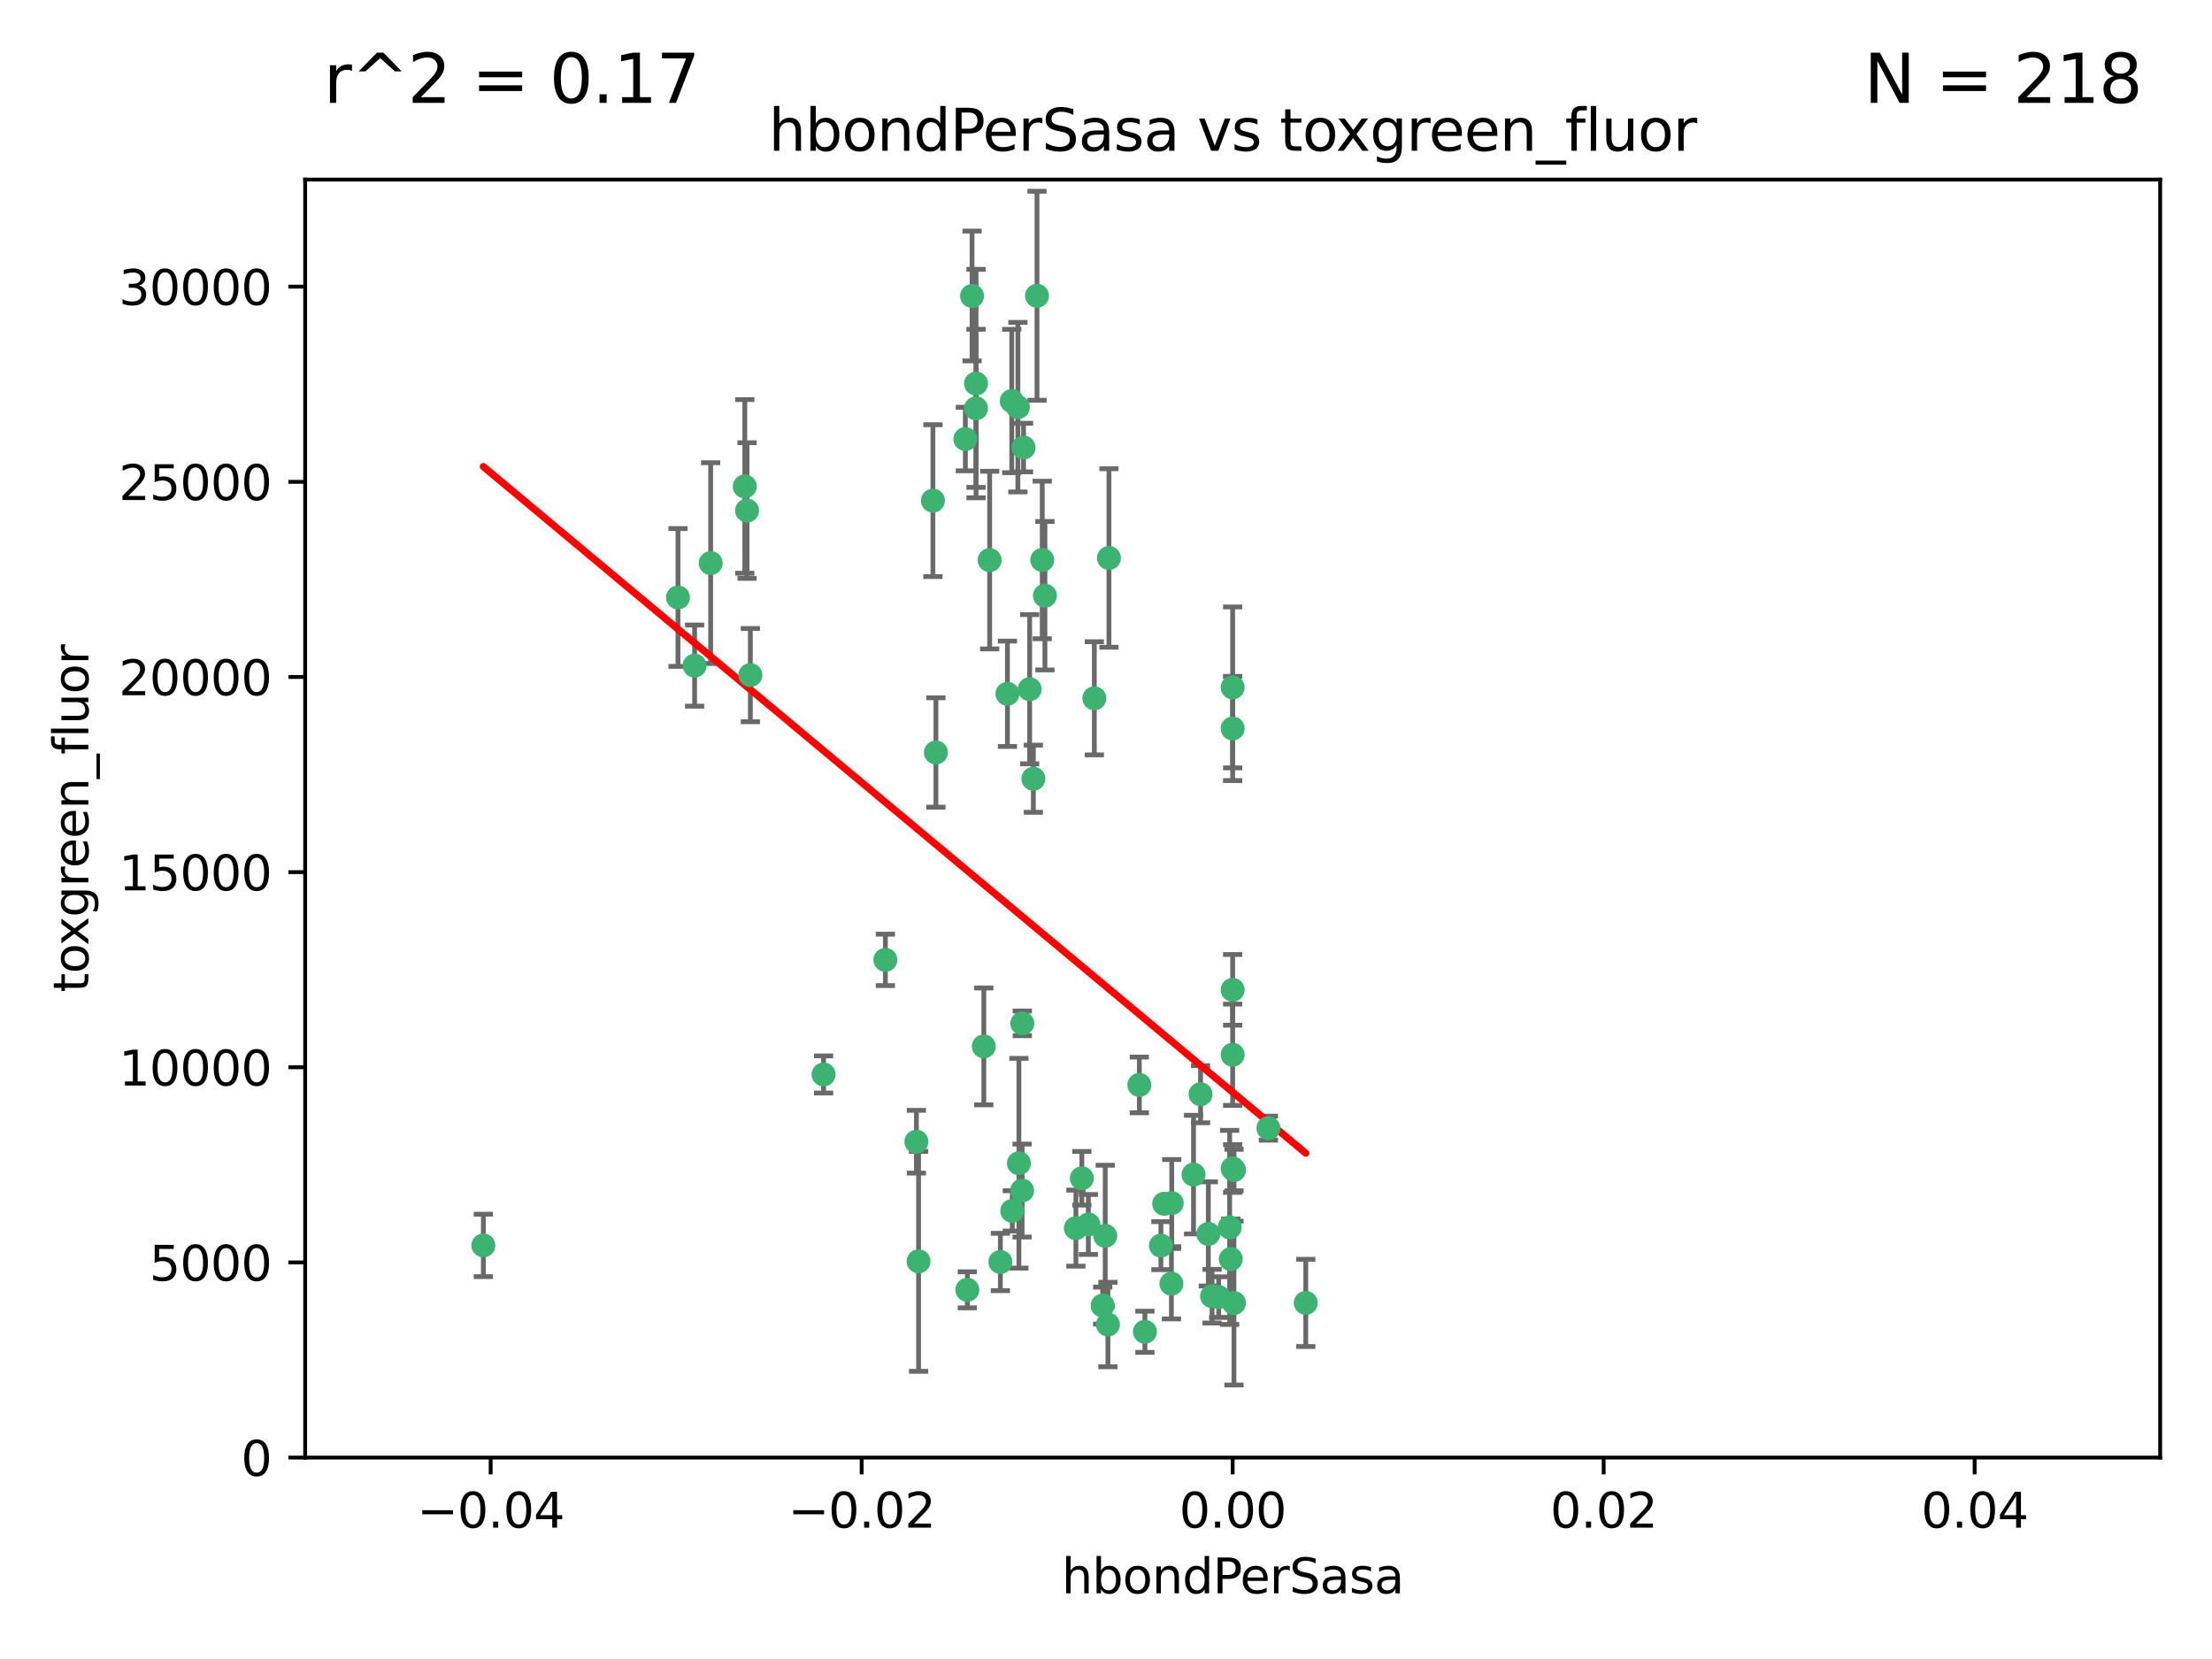<?xml version="1.0" encoding="utf-8" standalone="no"?>
<!DOCTYPE svg PUBLIC "-//W3C//DTD SVG 1.1//EN"
  "http://www.w3.org/Graphics/SVG/1.1/DTD/svg11.dtd">
<svg xmlns:xlink="http://www.w3.org/1999/xlink" width="460.8pt" height="345.6pt" viewBox="0 0 460.8 345.6" xmlns="http://www.w3.org/2000/svg" version="1.1">
 <defs>
  <style type="text/css">*{stroke-linejoin: round; stroke-linecap: butt}</style>
 </defs>
 <g id="figure_1">
  <g id="patch_1">
   <path d="M 0 345.6 
L 460.8 345.6 
L 460.8 0 
L 0 0 
z
" style="fill: #ffffff"/>
  </g>
  <g id="axes_1">
   <g id="patch_2">
    <path d="M 63.571 303.64 
L 450 303.64 
L 450 37.411 
L 63.571 37.411 
z
" style="fill: #ffffff"/>
   </g>
   <g id="PathCollection_1">
    <defs>
     <path id="m62d14b54c6" d="M 0 1.118 
C 0.297 1.118 0.581 1 0.791 0.791 
C 1 0.581 1.118 0.297 1.118 0 
C 1.118 -0.297 1 -0.581 0.791 -0.791 
C 0.581 -1 0.297 -1.118 0 -1.118 
C -0.297 -1.118 -0.581 -1 -0.791 -0.791 
C -1 -0.581 -1.118 -0.297 -1.118 0 
C -1.118 0.297 -1 0.581 -0.791 0.791 
C -0.581 1 -0.297 1.118 0 1.118 
z
" style="stroke: #3cb371"/>
    </defs>
    <g clip-path="url(#p2cbe4ac28e)">
     <use xlink:href="#m62d14b54c6" x="216.026" y="61.614" style="fill: #3cb371; stroke: #3cb371"/>
     <use xlink:href="#m62d14b54c6" x="217.677" y="124.1" style="fill: #3cb371; stroke: #3cb371"/>
     <use xlink:href="#m62d14b54c6" x="155.626" y="106.358" style="fill: #3cb371; stroke: #3cb371"/>
     <use xlink:href="#m62d14b54c6" x="203.329" y="79.9" style="fill: #3cb371; stroke: #3cb371"/>
     <use xlink:href="#m62d14b54c6" x="100.691" y="259.442" style="fill: #3cb371; stroke: #3cb371"/>
     <use xlink:href="#m62d14b54c6" x="203.319" y="85.062" style="fill: #3cb371; stroke: #3cb371"/>
     <use xlink:href="#m62d14b54c6" x="156.315" y="140.634" style="fill: #3cb371; stroke: #3cb371"/>
     <use xlink:href="#m62d14b54c6" x="148.044" y="117.306" style="fill: #3cb371; stroke: #3cb371"/>
     <use xlink:href="#m62d14b54c6" x="155.154" y="101.33" style="fill: #3cb371; stroke: #3cb371"/>
     <use xlink:href="#m62d14b54c6" x="214.498" y="143.574" style="fill: #3cb371; stroke: #3cb371"/>
     <use xlink:href="#m62d14b54c6" x="212.043" y="84.817" style="fill: #3cb371; stroke: #3cb371"/>
     <use xlink:href="#m62d14b54c6" x="206.164" y="116.682" style="fill: #3cb371; stroke: #3cb371"/>
     <use xlink:href="#m62d14b54c6" x="201.107" y="91.463" style="fill: #3cb371; stroke: #3cb371"/>
     <use xlink:href="#m62d14b54c6" x="210.768" y="83.54" style="fill: #3cb371; stroke: #3cb371"/>
     <use xlink:href="#m62d14b54c6" x="241.838" y="259.488" style="fill: #3cb371; stroke: #3cb371"/>
     <use xlink:href="#m62d14b54c6" x="264.233" y="235.012" style="fill: #3cb371; stroke: #3cb371"/>
     <use xlink:href="#m62d14b54c6" x="212.255" y="242.324" style="fill: #3cb371; stroke: #3cb371"/>
     <use xlink:href="#m62d14b54c6" x="213.226" y="93.237" style="fill: #3cb371; stroke: #3cb371"/>
     <use xlink:href="#m62d14b54c6" x="217.118" y="116.65" style="fill: #3cb371; stroke: #3cb371"/>
     <use xlink:href="#m62d14b54c6" x="202.496" y="61.664" style="fill: #3cb371; stroke: #3cb371"/>
     <use xlink:href="#m62d14b54c6" x="209.868" y="144.527" style="fill: #3cb371; stroke: #3cb371"/>
     <use xlink:href="#m62d14b54c6" x="184.442" y="199.958" style="fill: #3cb371; stroke: #3cb371"/>
     <use xlink:href="#m62d14b54c6" x="194.344" y="104.293" style="fill: #3cb371; stroke: #3cb371"/>
     <use xlink:href="#m62d14b54c6" x="194.968" y="156.754" style="fill: #3cb371; stroke: #3cb371"/>
     <use xlink:href="#m62d14b54c6" x="201.512" y="268.694" style="fill: #3cb371; stroke: #3cb371"/>
     <use xlink:href="#m62d14b54c6" x="244.095" y="250.635" style="fill: #3cb371; stroke: #3cb371"/>
     <use xlink:href="#m62d14b54c6" x="144.699" y="138.657" style="fill: #3cb371; stroke: #3cb371"/>
     <use xlink:href="#m62d14b54c6" x="141.236" y="124.464" style="fill: #3cb371; stroke: #3cb371"/>
     <use xlink:href="#m62d14b54c6" x="242.524" y="250.767" style="fill: #3cb371; stroke: #3cb371"/>
     <use xlink:href="#m62d14b54c6" x="230.238" y="257.451" style="fill: #3cb371; stroke: #3cb371"/>
     <use xlink:href="#m62d14b54c6" x="190.904" y="237.838" style="fill: #3cb371; stroke: #3cb371"/>
     <use xlink:href="#m62d14b54c6" x="208.395" y="262.896" style="fill: #3cb371; stroke: #3cb371"/>
     <use xlink:href="#m62d14b54c6" x="215.269" y="162.223" style="fill: #3cb371; stroke: #3cb371"/>
     <use xlink:href="#m62d14b54c6" x="237.346" y="226.007" style="fill: #3cb371; stroke: #3cb371"/>
     <use xlink:href="#m62d14b54c6" x="252.503" y="270.018" style="fill: #3cb371; stroke: #3cb371"/>
     <use xlink:href="#m62d14b54c6" x="244.027" y="267.417" style="fill: #3cb371; stroke: #3cb371"/>
     <use xlink:href="#m62d14b54c6" x="256.397" y="262.293" style="fill: #3cb371; stroke: #3cb371"/>
     <use xlink:href="#m62d14b54c6" x="238.508" y="277.431" style="fill: #3cb371; stroke: #3cb371"/>
     <use xlink:href="#m62d14b54c6" x="253.875" y="270.21" style="fill: #3cb371; stroke: #3cb371"/>
     <use xlink:href="#m62d14b54c6" x="229.709" y="271.976" style="fill: #3cb371; stroke: #3cb371"/>
     <use xlink:href="#m62d14b54c6" x="204.948" y="217.987" style="fill: #3cb371; stroke: #3cb371"/>
     <use xlink:href="#m62d14b54c6" x="191.354" y="262.761" style="fill: #3cb371; stroke: #3cb371"/>
     <use xlink:href="#m62d14b54c6" x="212.925" y="248.016" style="fill: #3cb371; stroke: #3cb371"/>
     <use xlink:href="#m62d14b54c6" x="230.801" y="275.924" style="fill: #3cb371; stroke: #3cb371"/>
     <use xlink:href="#m62d14b54c6" x="212.966" y="213.19" style="fill: #3cb371; stroke: #3cb371"/>
     <use xlink:href="#m62d14b54c6" x="256.786" y="206.203" style="fill: #3cb371; stroke: #3cb371"/>
     <use xlink:href="#m62d14b54c6" x="227.97" y="145.468" style="fill: #3cb371; stroke: #3cb371"/>
     <use xlink:href="#m62d14b54c6" x="224.129" y="255.847" style="fill: #3cb371; stroke: #3cb371"/>
     <use xlink:href="#m62d14b54c6" x="225.369" y="245.459" style="fill: #3cb371; stroke: #3cb371"/>
     <use xlink:href="#m62d14b54c6" x="257.056" y="271.445" style="fill: #3cb371; stroke: #3cb371"/>
     <use xlink:href="#m62d14b54c6" x="226.725" y="255.08" style="fill: #3cb371; stroke: #3cb371"/>
     <use xlink:href="#m62d14b54c6" x="256.786" y="219.726" style="fill: #3cb371; stroke: #3cb371"/>
     <use xlink:href="#m62d14b54c6" x="210.881" y="252.249" style="fill: #3cb371; stroke: #3cb371"/>
     <use xlink:href="#m62d14b54c6" x="256.159" y="255.69" style="fill: #3cb371; stroke: #3cb371"/>
     <use xlink:href="#m62d14b54c6" x="250.099" y="227.947" style="fill: #3cb371; stroke: #3cb371"/>
     <use xlink:href="#m62d14b54c6" x="256.786" y="143.2" style="fill: #3cb371; stroke: #3cb371"/>
     <use xlink:href="#m62d14b54c6" x="272.013" y="271.416" style="fill: #3cb371; stroke: #3cb371"/>
     <use xlink:href="#m62d14b54c6" x="231.015" y="116.24" style="fill: #3cb371; stroke: #3cb371"/>
     <use xlink:href="#m62d14b54c6" x="251.718" y="257.051" style="fill: #3cb371; stroke: #3cb371"/>
     <use xlink:href="#m62d14b54c6" x="256.786" y="243.416" style="fill: #3cb371; stroke: #3cb371"/>
     <use xlink:href="#m62d14b54c6" x="248.636" y="244.691" style="fill: #3cb371; stroke: #3cb371"/>
     <use xlink:href="#m62d14b54c6" x="257.069" y="243.742" style="fill: #3cb371; stroke: #3cb371"/>
     <use xlink:href="#m62d14b54c6" x="171.569" y="223.827" style="fill: #3cb371; stroke: #3cb371"/>
     <use xlink:href="#m62d14b54c6" x="256.786" y="151.755" style="fill: #3cb371; stroke: #3cb371"/>
    </g>
   </g>
   <g id="matplotlib.axis_1">
    <g id="xtick_1">
     <g id="line2d_1">
      <defs>
       <path id="m82fec927d4" d="M 0 0 
L 0 3.5 
" style="stroke: #000000; stroke-width: 0.8"/>
      </defs>
      <g>
       <use xlink:href="#m82fec927d4" x="102.214" y="303.64" style="stroke: #000000; stroke-width: 0.8"/>
      </g>
     </g>
     <g id="text_1">
      <!-- −0.04 -->
      <g transform="translate(86.891 318.238)scale(0.1 -0.1)">
       <defs>
        <path id="DejaVuSans-2212" d="M 678 2272 
L 4684 2272 
L 4684 1741 
L 678 1741 
L 678 2272 
z
" transform="scale(0.016)"/>
        <path id="DejaVuSans-30" d="M 2034 4250 
Q 1547 4250 1301 3770 
Q 1056 3291 1056 2328 
Q 1056 1369 1301 889 
Q 1547 409 2034 409 
Q 2525 409 2770 889 
Q 3016 1369 3016 2328 
Q 3016 3291 2770 3770 
Q 2525 4250 2034 4250 
z
M 2034 4750 
Q 2819 4750 3233 4129 
Q 3647 3509 3647 2328 
Q 3647 1150 3233 529 
Q 2819 -91 2034 -91 
Q 1250 -91 836 529 
Q 422 1150 422 2328 
Q 422 3509 836 4129 
Q 1250 4750 2034 4750 
z
" transform="scale(0.016)"/>
        <path id="DejaVuSans-2e" d="M 684 794 
L 1344 794 
L 1344 0 
L 684 0 
L 684 794 
z
" transform="scale(0.016)"/>
        <path id="DejaVuSans-34" d="M 2419 4116 
L 825 1625 
L 2419 1625 
L 2419 4116 
z
M 2253 4666 
L 3047 4666 
L 3047 1625 
L 3713 1625 
L 3713 1100 
L 3047 1100 
L 3047 0 
L 2419 0 
L 2419 1100 
L 313 1100 
L 313 1709 
L 2253 4666 
z
" transform="scale(0.016)"/>
       </defs>
       <use xlink:href="#DejaVuSans-2212"/>
       <use xlink:href="#DejaVuSans-30" x="83.789"/>
       <use xlink:href="#DejaVuSans-2e" x="147.412"/>
       <use xlink:href="#DejaVuSans-30" x="179.199"/>
       <use xlink:href="#DejaVuSans-34" x="242.822"/>
      </g>
     </g>
    </g>
    <g id="xtick_2">
     <g id="line2d_2">
      <g>
       <use xlink:href="#m82fec927d4" x="179.5" y="303.64" style="stroke: #000000; stroke-width: 0.8"/>
      </g>
     </g>
     <g id="text_2">
      <!-- −0.02 -->
      <g transform="translate(164.177 318.238)scale(0.1 -0.1)">
       <defs>
        <path id="DejaVuSans-32" d="M 1228 531 
L 3431 531 
L 3431 0 
L 469 0 
L 469 531 
Q 828 903 1448 1529 
Q 2069 2156 2228 2338 
Q 2531 2678 2651 2914 
Q 2772 3150 2772 3378 
Q 2772 3750 2511 3984 
Q 2250 4219 1831 4219 
Q 1534 4219 1204 4116 
Q 875 4013 500 3803 
L 500 4441 
Q 881 4594 1212 4672 
Q 1544 4750 1819 4750 
Q 2544 4750 2975 4387 
Q 3406 4025 3406 3419 
Q 3406 3131 3298 2873 
Q 3191 2616 2906 2266 
Q 2828 2175 2409 1742 
Q 1991 1309 1228 531 
z
" transform="scale(0.016)"/>
       </defs>
       <use xlink:href="#DejaVuSans-2212"/>
       <use xlink:href="#DejaVuSans-30" x="83.789"/>
       <use xlink:href="#DejaVuSans-2e" x="147.412"/>
       <use xlink:href="#DejaVuSans-30" x="179.199"/>
       <use xlink:href="#DejaVuSans-32" x="242.822"/>
      </g>
     </g>
    </g>
    <g id="xtick_3">
     <g id="line2d_3">
      <g>
       <use xlink:href="#m82fec927d4" x="256.786" y="303.64" style="stroke: #000000; stroke-width: 0.8"/>
      </g>
     </g>
     <g id="text_3">
      <!-- 0.00 -->
      <g transform="translate(245.653 318.238)scale(0.1 -0.1)">
       <use xlink:href="#DejaVuSans-30"/>
       <use xlink:href="#DejaVuSans-2e" x="63.623"/>
       <use xlink:href="#DejaVuSans-30" x="95.41"/>
       <use xlink:href="#DejaVuSans-30" x="159.033"/>
      </g>
     </g>
    </g>
    <g id="xtick_4">
     <g id="line2d_4">
      <g>
       <use xlink:href="#m82fec927d4" x="334.071" y="303.64" style="stroke: #000000; stroke-width: 0.8"/>
      </g>
     </g>
     <g id="text_4">
      <!-- 0.02 -->
      <g transform="translate(322.939 318.238)scale(0.1 -0.1)">
       <use xlink:href="#DejaVuSans-30"/>
       <use xlink:href="#DejaVuSans-2e" x="63.623"/>
       <use xlink:href="#DejaVuSans-30" x="95.41"/>
       <use xlink:href="#DejaVuSans-32" x="159.033"/>
      </g>
     </g>
    </g>
    <g id="xtick_5">
     <g id="line2d_5">
      <g>
       <use xlink:href="#m82fec927d4" x="411.357" y="303.64" style="stroke: #000000; stroke-width: 0.8"/>
      </g>
     </g>
     <g id="text_5">
      <!-- 0.04 -->
      <g transform="translate(400.224 318.238)scale(0.1 -0.1)">
       <use xlink:href="#DejaVuSans-30"/>
       <use xlink:href="#DejaVuSans-2e" x="63.623"/>
       <use xlink:href="#DejaVuSans-30" x="95.41"/>
       <use xlink:href="#DejaVuSans-34" x="159.033"/>
      </g>
     </g>
    </g>
    <g id="text_6">
     <!-- hbondPerSasa -->
     <g transform="translate(221.168 331.917)scale(0.1 -0.1)">
      <defs>
       <path id="DejaVuSans-68" d="M 3513 2113 
L 3513 0 
L 2938 0 
L 2938 2094 
Q 2938 2591 2744 2837 
Q 2550 3084 2163 3084 
Q 1697 3084 1428 2787 
Q 1159 2491 1159 1978 
L 1159 0 
L 581 0 
L 581 4863 
L 1159 4863 
L 1159 2956 
Q 1366 3272 1645 3428 
Q 1925 3584 2291 3584 
Q 2894 3584 3203 3211 
Q 3513 2838 3513 2113 
z
" transform="scale(0.016)"/>
       <path id="DejaVuSans-62" d="M 3116 1747 
Q 3116 2381 2855 2742 
Q 2594 3103 2138 3103 
Q 1681 3103 1420 2742 
Q 1159 2381 1159 1747 
Q 1159 1113 1420 752 
Q 1681 391 2138 391 
Q 2594 391 2855 752 
Q 3116 1113 3116 1747 
z
M 1159 2969 
Q 1341 3281 1617 3432 
Q 1894 3584 2278 3584 
Q 2916 3584 3314 3078 
Q 3713 2572 3713 1747 
Q 3713 922 3314 415 
Q 2916 -91 2278 -91 
Q 1894 -91 1617 61 
Q 1341 213 1159 525 
L 1159 0 
L 581 0 
L 581 4863 
L 1159 4863 
L 1159 2969 
z
" transform="scale(0.016)"/>
       <path id="DejaVuSans-6f" d="M 1959 3097 
Q 1497 3097 1228 2736 
Q 959 2375 959 1747 
Q 959 1119 1226 758 
Q 1494 397 1959 397 
Q 2419 397 2687 759 
Q 2956 1122 2956 1747 
Q 2956 2369 2687 2733 
Q 2419 3097 1959 3097 
z
M 1959 3584 
Q 2709 3584 3137 3096 
Q 3566 2609 3566 1747 
Q 3566 888 3137 398 
Q 2709 -91 1959 -91 
Q 1206 -91 779 398 
Q 353 888 353 1747 
Q 353 2609 779 3096 
Q 1206 3584 1959 3584 
z
" transform="scale(0.016)"/>
       <path id="DejaVuSans-6e" d="M 3513 2113 
L 3513 0 
L 2938 0 
L 2938 2094 
Q 2938 2591 2744 2837 
Q 2550 3084 2163 3084 
Q 1697 3084 1428 2787 
Q 1159 2491 1159 1978 
L 1159 0 
L 581 0 
L 581 3500 
L 1159 3500 
L 1159 2956 
Q 1366 3272 1645 3428 
Q 1925 3584 2291 3584 
Q 2894 3584 3203 3211 
Q 3513 2838 3513 2113 
z
" transform="scale(0.016)"/>
       <path id="DejaVuSans-64" d="M 2906 2969 
L 2906 4863 
L 3481 4863 
L 3481 0 
L 2906 0 
L 2906 525 
Q 2725 213 2448 61 
Q 2172 -91 1784 -91 
Q 1150 -91 751 415 
Q 353 922 353 1747 
Q 353 2572 751 3078 
Q 1150 3584 1784 3584 
Q 2172 3584 2448 3432 
Q 2725 3281 2906 2969 
z
M 947 1747 
Q 947 1113 1208 752 
Q 1469 391 1925 391 
Q 2381 391 2643 752 
Q 2906 1113 2906 1747 
Q 2906 2381 2643 2742 
Q 2381 3103 1925 3103 
Q 1469 3103 1208 2742 
Q 947 2381 947 1747 
z
" transform="scale(0.016)"/>
       <path id="DejaVuSans-50" d="M 1259 4147 
L 1259 2394 
L 2053 2394 
Q 2494 2394 2734 2622 
Q 2975 2850 2975 3272 
Q 2975 3691 2734 3919 
Q 2494 4147 2053 4147 
L 1259 4147 
z
M 628 4666 
L 2053 4666 
Q 2838 4666 3239 4311 
Q 3641 3956 3641 3272 
Q 3641 2581 3239 2228 
Q 2838 1875 2053 1875 
L 1259 1875 
L 1259 0 
L 628 0 
L 628 4666 
z
" transform="scale(0.016)"/>
       <path id="DejaVuSans-65" d="M 3597 1894 
L 3597 1613 
L 953 1613 
Q 991 1019 1311 708 
Q 1631 397 2203 397 
Q 2534 397 2845 478 
Q 3156 559 3463 722 
L 3463 178 
Q 3153 47 2828 -22 
Q 2503 -91 2169 -91 
Q 1331 -91 842 396 
Q 353 884 353 1716 
Q 353 2575 817 3079 
Q 1281 3584 2069 3584 
Q 2775 3584 3186 3129 
Q 3597 2675 3597 1894 
z
M 3022 2063 
Q 3016 2534 2758 2815 
Q 2500 3097 2075 3097 
Q 1594 3097 1305 2825 
Q 1016 2553 972 2059 
L 3022 2063 
z
" transform="scale(0.016)"/>
       <path id="DejaVuSans-72" d="M 2631 2963 
Q 2534 3019 2420 3045 
Q 2306 3072 2169 3072 
Q 1681 3072 1420 2755 
Q 1159 2438 1159 1844 
L 1159 0 
L 581 0 
L 581 3500 
L 1159 3500 
L 1159 2956 
Q 1341 3275 1631 3429 
Q 1922 3584 2338 3584 
Q 2397 3584 2469 3576 
Q 2541 3569 2628 3553 
L 2631 2963 
z
" transform="scale(0.016)"/>
       <path id="DejaVuSans-53" d="M 3425 4513 
L 3425 3897 
Q 3066 4069 2747 4153 
Q 2428 4238 2131 4238 
Q 1616 4238 1336 4038 
Q 1056 3838 1056 3469 
Q 1056 3159 1242 3001 
Q 1428 2844 1947 2747 
L 2328 2669 
Q 3034 2534 3370 2195 
Q 3706 1856 3706 1288 
Q 3706 609 3251 259 
Q 2797 -91 1919 -91 
Q 1588 -91 1214 -16 
Q 841 59 441 206 
L 441 856 
Q 825 641 1194 531 
Q 1563 422 1919 422 
Q 2459 422 2753 634 
Q 3047 847 3047 1241 
Q 3047 1584 2836 1778 
Q 2625 1972 2144 2069 
L 1759 2144 
Q 1053 2284 737 2584 
Q 422 2884 422 3419 
Q 422 4038 858 4394 
Q 1294 4750 2059 4750 
Q 2388 4750 2728 4690 
Q 3069 4631 3425 4513 
z
" transform="scale(0.016)"/>
       <path id="DejaVuSans-61" d="M 2194 1759 
Q 1497 1759 1228 1600 
Q 959 1441 959 1056 
Q 959 750 1161 570 
Q 1363 391 1709 391 
Q 2188 391 2477 730 
Q 2766 1069 2766 1631 
L 2766 1759 
L 2194 1759 
z
M 3341 1997 
L 3341 0 
L 2766 0 
L 2766 531 
Q 2569 213 2275 61 
Q 1981 -91 1556 -91 
Q 1019 -91 701 211 
Q 384 513 384 1019 
Q 384 1609 779 1909 
Q 1175 2209 1959 2209 
L 2766 2209 
L 2766 2266 
Q 2766 2663 2505 2880 
Q 2244 3097 1772 3097 
Q 1472 3097 1187 3025 
Q 903 2953 641 2809 
L 641 3341 
Q 956 3463 1253 3523 
Q 1550 3584 1831 3584 
Q 2591 3584 2966 3190 
Q 3341 2797 3341 1997 
z
" transform="scale(0.016)"/>
       <path id="DejaVuSans-73" d="M 2834 3397 
L 2834 2853 
Q 2591 2978 2328 3040 
Q 2066 3103 1784 3103 
Q 1356 3103 1142 2972 
Q 928 2841 928 2578 
Q 928 2378 1081 2264 
Q 1234 2150 1697 2047 
L 1894 2003 
Q 2506 1872 2764 1633 
Q 3022 1394 3022 966 
Q 3022 478 2636 193 
Q 2250 -91 1575 -91 
Q 1294 -91 989 -36 
Q 684 19 347 128 
L 347 722 
Q 666 556 975 473 
Q 1284 391 1588 391 
Q 1994 391 2212 530 
Q 2431 669 2431 922 
Q 2431 1156 2273 1281 
Q 2116 1406 1581 1522 
L 1381 1569 
Q 847 1681 609 1914 
Q 372 2147 372 2553 
Q 372 3047 722 3315 
Q 1072 3584 1716 3584 
Q 2034 3584 2315 3537 
Q 2597 3491 2834 3397 
z
" transform="scale(0.016)"/>
      </defs>
      <use xlink:href="#DejaVuSans-68"/>
      <use xlink:href="#DejaVuSans-62" x="63.379"/>
      <use xlink:href="#DejaVuSans-6f" x="126.855"/>
      <use xlink:href="#DejaVuSans-6e" x="188.037"/>
      <use xlink:href="#DejaVuSans-64" x="251.416"/>
      <use xlink:href="#DejaVuSans-50" x="314.893"/>
      <use xlink:href="#DejaVuSans-65" x="371.57"/>
      <use xlink:href="#DejaVuSans-72" x="433.094"/>
      <use xlink:href="#DejaVuSans-53" x="474.207"/>
      <use xlink:href="#DejaVuSans-61" x="537.684"/>
      <use xlink:href="#DejaVuSans-73" x="598.963"/>
      <use xlink:href="#DejaVuSans-61" x="651.062"/>
     </g>
    </g>
   </g>
   <g id="matplotlib.axis_2">
    <g id="ytick_1">
     <g id="line2d_6">
      <defs>
       <path id="m80eb7bb70d" d="M 0 0 
L -3.5 0 
" style="stroke: #000000; stroke-width: 0.8"/>
      </defs>
      <g>
       <use xlink:href="#m80eb7bb70d" x="63.571" y="303.64" style="stroke: #000000; stroke-width: 0.8"/>
      </g>
     </g>
     <g id="text_7">
      <!-- 0 -->
      <g transform="translate(50.209 307.439)scale(0.1 -0.1)">
       <use xlink:href="#DejaVuSans-30"/>
      </g>
     </g>
    </g>
    <g id="ytick_2">
     <g id="line2d_7">
      <g>
       <use xlink:href="#m80eb7bb70d" x="63.571" y="262.986" style="stroke: #000000; stroke-width: 0.8"/>
      </g>
     </g>
     <g id="text_8">
      <!-- 5000 -->
      <g transform="translate(31.121 266.786)scale(0.1 -0.1)">
       <defs>
        <path id="DejaVuSans-35" d="M 691 4666 
L 3169 4666 
L 3169 4134 
L 1269 4134 
L 1269 2991 
Q 1406 3038 1543 3061 
Q 1681 3084 1819 3084 
Q 2600 3084 3056 2656 
Q 3513 2228 3513 1497 
Q 3513 744 3044 326 
Q 2575 -91 1722 -91 
Q 1428 -91 1123 -41 
Q 819 9 494 109 
L 494 744 
Q 775 591 1075 516 
Q 1375 441 1709 441 
Q 2250 441 2565 725 
Q 2881 1009 2881 1497 
Q 2881 1984 2565 2268 
Q 2250 2553 1709 2553 
Q 1456 2553 1204 2497 
Q 953 2441 691 2322 
L 691 4666 
z
" transform="scale(0.016)"/>
       </defs>
       <use xlink:href="#DejaVuSans-35"/>
       <use xlink:href="#DejaVuSans-30" x="63.623"/>
       <use xlink:href="#DejaVuSans-30" x="127.246"/>
       <use xlink:href="#DejaVuSans-30" x="190.869"/>
      </g>
     </g>
    </g>
    <g id="ytick_3">
     <g id="line2d_8">
      <g>
       <use xlink:href="#m80eb7bb70d" x="63.571" y="222.333" style="stroke: #000000; stroke-width: 0.8"/>
      </g>
     </g>
     <g id="text_9">
      <!-- 10000 -->
      <g transform="translate(24.759 226.132)scale(0.1 -0.1)">
       <defs>
        <path id="DejaVuSans-31" d="M 794 531 
L 1825 531 
L 1825 4091 
L 703 3866 
L 703 4441 
L 1819 4666 
L 2450 4666 
L 2450 531 
L 3481 531 
L 3481 0 
L 794 0 
L 794 531 
z
" transform="scale(0.016)"/>
       </defs>
       <use xlink:href="#DejaVuSans-31"/>
       <use xlink:href="#DejaVuSans-30" x="63.623"/>
       <use xlink:href="#DejaVuSans-30" x="127.246"/>
       <use xlink:href="#DejaVuSans-30" x="190.869"/>
       <use xlink:href="#DejaVuSans-30" x="254.492"/>
      </g>
     </g>
    </g>
    <g id="ytick_4">
     <g id="line2d_9">
      <g>
       <use xlink:href="#m80eb7bb70d" x="63.571" y="181.679" style="stroke: #000000; stroke-width: 0.8"/>
      </g>
     </g>
     <g id="text_10">
      <!-- 15000 -->
      <g transform="translate(24.759 185.478)scale(0.1 -0.1)">
       <use xlink:href="#DejaVuSans-31"/>
       <use xlink:href="#DejaVuSans-35" x="63.623"/>
       <use xlink:href="#DejaVuSans-30" x="127.246"/>
       <use xlink:href="#DejaVuSans-30" x="190.869"/>
       <use xlink:href="#DejaVuSans-30" x="254.492"/>
      </g>
     </g>
    </g>
    <g id="ytick_5">
     <g id="line2d_10">
      <g>
       <use xlink:href="#m80eb7bb70d" x="63.571" y="141.026" style="stroke: #000000; stroke-width: 0.8"/>
      </g>
     </g>
     <g id="text_11">
      <!-- 20000 -->
      <g transform="translate(24.759 144.825)scale(0.1 -0.1)">
       <use xlink:href="#DejaVuSans-32"/>
       <use xlink:href="#DejaVuSans-30" x="63.623"/>
       <use xlink:href="#DejaVuSans-30" x="127.246"/>
       <use xlink:href="#DejaVuSans-30" x="190.869"/>
       <use xlink:href="#DejaVuSans-30" x="254.492"/>
      </g>
     </g>
    </g>
    <g id="ytick_6">
     <g id="line2d_11">
      <g>
       <use xlink:href="#m80eb7bb70d" x="63.571" y="100.372" style="stroke: #000000; stroke-width: 0.8"/>
      </g>
     </g>
     <g id="text_12">
      <!-- 25000 -->
      <g transform="translate(24.759 104.171)scale(0.1 -0.1)">
       <use xlink:href="#DejaVuSans-32"/>
       <use xlink:href="#DejaVuSans-35" x="63.623"/>
       <use xlink:href="#DejaVuSans-30" x="127.246"/>
       <use xlink:href="#DejaVuSans-30" x="190.869"/>
       <use xlink:href="#DejaVuSans-30" x="254.492"/>
      </g>
     </g>
    </g>
    <g id="ytick_7">
     <g id="line2d_12">
      <g>
       <use xlink:href="#m80eb7bb70d" x="63.571" y="59.718" style="stroke: #000000; stroke-width: 0.8"/>
      </g>
     </g>
     <g id="text_13">
      <!-- 30000 -->
      <g transform="translate(24.759 63.518)scale(0.1 -0.1)">
       <defs>
        <path id="DejaVuSans-33" d="M 2597 2516 
Q 3050 2419 3304 2112 
Q 3559 1806 3559 1356 
Q 3559 666 3084 287 
Q 2609 -91 1734 -91 
Q 1441 -91 1130 -33 
Q 819 25 488 141 
L 488 750 
Q 750 597 1062 519 
Q 1375 441 1716 441 
Q 2309 441 2620 675 
Q 2931 909 2931 1356 
Q 2931 1769 2642 2001 
Q 2353 2234 1838 2234 
L 1294 2234 
L 1294 2753 
L 1863 2753 
Q 2328 2753 2575 2939 
Q 2822 3125 2822 3475 
Q 2822 3834 2567 4026 
Q 2313 4219 1838 4219 
Q 1578 4219 1281 4162 
Q 984 4106 628 3988 
L 628 4550 
Q 988 4650 1302 4700 
Q 1616 4750 1894 4750 
Q 2613 4750 3031 4423 
Q 3450 4097 3450 3541 
Q 3450 3153 3228 2886 
Q 3006 2619 2597 2516 
z
" transform="scale(0.016)"/>
       </defs>
       <use xlink:href="#DejaVuSans-33"/>
       <use xlink:href="#DejaVuSans-30" x="63.623"/>
       <use xlink:href="#DejaVuSans-30" x="127.246"/>
       <use xlink:href="#DejaVuSans-30" x="190.869"/>
       <use xlink:href="#DejaVuSans-30" x="254.492"/>
      </g>
     </g>
    </g>
    <g id="text_14">
     <!-- toxgreen_fluor -->
     <g transform="translate(18.401 206.72)rotate(-90)scale(0.1 -0.1)">
      <defs>
       <path id="DejaVuSans-74" d="M 1172 4494 
L 1172 3500 
L 2356 3500 
L 2356 3053 
L 1172 3053 
L 1172 1153 
Q 1172 725 1289 603 
Q 1406 481 1766 481 
L 2356 481 
L 2356 0 
L 1766 0 
Q 1100 0 847 248 
Q 594 497 594 1153 
L 594 3053 
L 172 3053 
L 172 3500 
L 594 3500 
L 594 4494 
L 1172 4494 
z
" transform="scale(0.016)"/>
       <path id="DejaVuSans-78" d="M 3513 3500 
L 2247 1797 
L 3578 0 
L 2900 0 
L 1881 1375 
L 863 0 
L 184 0 
L 1544 1831 
L 300 3500 
L 978 3500 
L 1906 2253 
L 2834 3500 
L 3513 3500 
z
" transform="scale(0.016)"/>
       <path id="DejaVuSans-67" d="M 2906 1791 
Q 2906 2416 2648 2759 
Q 2391 3103 1925 3103 
Q 1463 3103 1205 2759 
Q 947 2416 947 1791 
Q 947 1169 1205 825 
Q 1463 481 1925 481 
Q 2391 481 2648 825 
Q 2906 1169 2906 1791 
z
M 3481 434 
Q 3481 -459 3084 -895 
Q 2688 -1331 1869 -1331 
Q 1566 -1331 1297 -1286 
Q 1028 -1241 775 -1147 
L 775 -588 
Q 1028 -725 1275 -790 
Q 1522 -856 1778 -856 
Q 2344 -856 2625 -561 
Q 2906 -266 2906 331 
L 2906 616 
Q 2728 306 2450 153 
Q 2172 0 1784 0 
Q 1141 0 747 490 
Q 353 981 353 1791 
Q 353 2603 747 3093 
Q 1141 3584 1784 3584 
Q 2172 3584 2450 3431 
Q 2728 3278 2906 2969 
L 2906 3500 
L 3481 3500 
L 3481 434 
z
" transform="scale(0.016)"/>
       <path id="DejaVuSans-5f" d="M 3263 -1063 
L 3263 -1509 
L -63 -1509 
L -63 -1063 
L 3263 -1063 
z
" transform="scale(0.016)"/>
       <path id="DejaVuSans-66" d="M 2375 4863 
L 2375 4384 
L 1825 4384 
Q 1516 4384 1395 4259 
Q 1275 4134 1275 3809 
L 1275 3500 
L 2222 3500 
L 2222 3053 
L 1275 3053 
L 1275 0 
L 697 0 
L 697 3053 
L 147 3053 
L 147 3500 
L 697 3500 
L 697 3744 
Q 697 4328 969 4595 
Q 1241 4863 1831 4863 
L 2375 4863 
z
" transform="scale(0.016)"/>
       <path id="DejaVuSans-6c" d="M 603 4863 
L 1178 4863 
L 1178 0 
L 603 0 
L 603 4863 
z
" transform="scale(0.016)"/>
       <path id="DejaVuSans-75" d="M 544 1381 
L 544 3500 
L 1119 3500 
L 1119 1403 
Q 1119 906 1312 657 
Q 1506 409 1894 409 
Q 2359 409 2629 706 
Q 2900 1003 2900 1516 
L 2900 3500 
L 3475 3500 
L 3475 0 
L 2900 0 
L 2900 538 
Q 2691 219 2414 64 
Q 2138 -91 1772 -91 
Q 1169 -91 856 284 
Q 544 659 544 1381 
z
M 1991 3584 
L 1991 3584 
z
" transform="scale(0.016)"/>
      </defs>
      <use xlink:href="#DejaVuSans-74"/>
      <use xlink:href="#DejaVuSans-6f" x="39.209"/>
      <use xlink:href="#DejaVuSans-78" x="97.266"/>
      <use xlink:href="#DejaVuSans-67" x="156.445"/>
      <use xlink:href="#DejaVuSans-72" x="219.922"/>
      <use xlink:href="#DejaVuSans-65" x="258.785"/>
      <use xlink:href="#DejaVuSans-65" x="320.309"/>
      <use xlink:href="#DejaVuSans-6e" x="381.832"/>
      <use xlink:href="#DejaVuSans-5f" x="445.211"/>
      <use xlink:href="#DejaVuSans-66" x="495.211"/>
      <use xlink:href="#DejaVuSans-6c" x="530.416"/>
      <use xlink:href="#DejaVuSans-75" x="558.199"/>
      <use xlink:href="#DejaVuSans-6f" x="621.578"/>
      <use xlink:href="#DejaVuSans-72" x="682.76"/>
     </g>
    </g>
   </g>
   <g id="LineCollection_1">
    <path d="M 216.026 83.38 
L 216.026 39.848 
" clip-path="url(#p2cbe4ac28e)" style="fill: none; stroke: #696969"/>
    <path d="M 217.677 139.562 
L 217.677 108.638 
" clip-path="url(#p2cbe4ac28e)" style="fill: none; stroke: #696969"/>
    <path d="M 155.626 120.489 
L 155.626 92.227 
" clip-path="url(#p2cbe4ac28e)" style="fill: none; stroke: #696969"/>
    <path d="M 203.329 103.698 
L 203.329 56.102 
" clip-path="url(#p2cbe4ac28e)" style="fill: none; stroke: #696969"/>
    <path d="M 100.691 265.941 
L 100.691 252.944 
" clip-path="url(#p2cbe4ac28e)" style="fill: none; stroke: #696969"/>
    <path d="M 203.319 101.528 
L 203.319 68.595 
" clip-path="url(#p2cbe4ac28e)" style="fill: none; stroke: #696969"/>
    <path d="M 156.315 150.349 
L 156.315 130.92 
" clip-path="url(#p2cbe4ac28e)" style="fill: none; stroke: #696969"/>
    <path d="M 148.044 138.218 
L 148.044 96.393 
" clip-path="url(#p2cbe4ac28e)" style="fill: none; stroke: #696969"/>
    <path d="M 155.154 119.415 
L 155.154 83.245 
" clip-path="url(#p2cbe4ac28e)" style="fill: none; stroke: #696969"/>
    <path d="M 214.498 159.116 
L 214.498 128.031 
" clip-path="url(#p2cbe4ac28e)" style="fill: none; stroke: #696969"/>
    <path d="M 212.043 102.476 
L 212.043 67.157 
" clip-path="url(#p2cbe4ac28e)" style="fill: none; stroke: #696969"/>
    <path d="M 206.164 135.19 
L 206.164 98.175 
" clip-path="url(#p2cbe4ac28e)" style="fill: none; stroke: #696969"/>
    <path d="M 201.107 98.075 
L 201.107 84.85 
" clip-path="url(#p2cbe4ac28e)" style="fill: none; stroke: #696969"/>
    <path d="M 210.768 98.468 
L 210.768 68.613 
" clip-path="url(#p2cbe4ac28e)" style="fill: none; stroke: #696969"/>
    <path d="M 241.838 264.487 
L 241.838 254.489 
" clip-path="url(#p2cbe4ac28e)" style="fill: none; stroke: #696969"/>
    <path d="M 264.233 237.516 
L 264.233 232.507 
" clip-path="url(#p2cbe4ac28e)" style="fill: none; stroke: #696969"/>
    <path d="M 212.255 264.166 
L 212.255 220.481 
" clip-path="url(#p2cbe4ac28e)" style="fill: none; stroke: #696969"/>
    <path d="M 213.226 98.3 
L 213.226 88.175 
" clip-path="url(#p2cbe4ac28e)" style="fill: none; stroke: #696969"/>
    <path d="M 217.118 133.058 
L 217.118 100.243 
" clip-path="url(#p2cbe4ac28e)" style="fill: none; stroke: #696969"/>
    <path d="M 202.496 75.185 
L 202.496 48.142 
" clip-path="url(#p2cbe4ac28e)" style="fill: none; stroke: #696969"/>
    <path d="M 209.868 155.498 
L 209.868 133.556 
" clip-path="url(#p2cbe4ac28e)" style="fill: none; stroke: #696969"/>
    <path d="M 184.442 205.31 
L 184.442 194.605 
" clip-path="url(#p2cbe4ac28e)" style="fill: none; stroke: #696969"/>
    <path d="M 194.344 120.111 
L 194.344 88.475 
" clip-path="url(#p2cbe4ac28e)" style="fill: none; stroke: #696969"/>
    <path d="M 194.968 168.148 
L 194.968 145.359 
" clip-path="url(#p2cbe4ac28e)" style="fill: none; stroke: #696969"/>
    <path d="M 201.512 272.448 
L 201.512 264.94 
" clip-path="url(#p2cbe4ac28e)" style="fill: none; stroke: #696969"/>
    <path d="M 244.095 259.717 
L 244.095 241.553 
" clip-path="url(#p2cbe4ac28e)" style="fill: none; stroke: #696969"/>
    <path d="M 144.699 147.112 
L 144.699 130.202 
" clip-path="url(#p2cbe4ac28e)" style="fill: none; stroke: #696969"/>
    <path d="M 141.236 138.816 
L 141.236 110.112 
" clip-path="url(#p2cbe4ac28e)" style="fill: none; stroke: #696969"/>
    <path d="M 242.524 251.458 
L 242.524 250.077 
" clip-path="url(#p2cbe4ac28e)" style="fill: none; stroke: #696969"/>
    <path d="M 230.238 272.157 
L 230.238 242.746 
" clip-path="url(#p2cbe4ac28e)" style="fill: none; stroke: #696969"/>
    <path d="M 190.904 244.374 
L 190.904 231.301 
" clip-path="url(#p2cbe4ac28e)" style="fill: none; stroke: #696969"/>
    <path d="M 208.395 268.864 
L 208.395 256.927 
" clip-path="url(#p2cbe4ac28e)" style="fill: none; stroke: #696969"/>
    <path d="M 215.269 169.217 
L 215.269 155.229 
" clip-path="url(#p2cbe4ac28e)" style="fill: none; stroke: #696969"/>
    <path d="M 237.346 231.811 
L 237.346 220.203 
" clip-path="url(#p2cbe4ac28e)" style="fill: none; stroke: #696969"/>
    <path d="M 252.503 275.607 
L 252.503 264.429 
" clip-path="url(#p2cbe4ac28e)" style="fill: none; stroke: #696969"/>
    <path d="M 244.027 274.752 
L 244.027 260.081 
" clip-path="url(#p2cbe4ac28e)" style="fill: none; stroke: #696969"/>
    <path d="M 256.397 270.647 
L 256.397 253.939 
" clip-path="url(#p2cbe4ac28e)" style="fill: none; stroke: #696969"/>
    <path d="M 238.508 281.719 
L 238.508 273.143 
" clip-path="url(#p2cbe4ac28e)" style="fill: none; stroke: #696969"/>
    <path d="M 253.875 274.44 
L 253.875 265.981 
" clip-path="url(#p2cbe4ac28e)" style="fill: none; stroke: #696969"/>
    <path d="M 229.709 275.827 
L 229.709 268.125 
" clip-path="url(#p2cbe4ac28e)" style="fill: none; stroke: #696969"/>
    <path d="M 204.948 230.162 
L 204.948 205.812 
" clip-path="url(#p2cbe4ac28e)" style="fill: none; stroke: #696969"/>
    <path d="M 191.354 285.673 
L 191.354 239.849 
" clip-path="url(#p2cbe4ac28e)" style="fill: none; stroke: #696969"/>
    <path d="M 212.925 257.7 
L 212.925 238.331 
" clip-path="url(#p2cbe4ac28e)" style="fill: none; stroke: #696969"/>
    <path d="M 230.801 284.727 
L 230.801 267.12 
" clip-path="url(#p2cbe4ac28e)" style="fill: none; stroke: #696969"/>
    <path d="M 212.966 215.762 
L 212.966 210.618 
" clip-path="url(#p2cbe4ac28e)" style="fill: none; stroke: #696969"/>
    <path d="M 256.786 213.569 
L 256.786 198.836 
" clip-path="url(#p2cbe4ac28e)" style="fill: none; stroke: #696969"/>
    <path d="M 227.97 157.254 
L 227.97 133.683 
" clip-path="url(#p2cbe4ac28e)" style="fill: none; stroke: #696969"/>
    <path d="M 224.129 263.771 
L 224.129 247.923 
" clip-path="url(#p2cbe4ac28e)" style="fill: none; stroke: #696969"/>
    <path d="M 225.369 251.049 
L 225.369 239.868 
" clip-path="url(#p2cbe4ac28e)" style="fill: none; stroke: #696969"/>
    <path d="M 257.056 288.513 
L 257.056 254.376 
" clip-path="url(#p2cbe4ac28e)" style="fill: none; stroke: #696969"/>
    <path d="M 226.725 261.323 
L 226.725 248.837 
" clip-path="url(#p2cbe4ac28e)" style="fill: none; stroke: #696969"/>
    <path d="M 256.786 230.277 
L 256.786 209.176 
" clip-path="url(#p2cbe4ac28e)" style="fill: none; stroke: #696969"/>
    <path d="M 210.881 256.451 
L 210.881 248.048 
" clip-path="url(#p2cbe4ac28e)" style="fill: none; stroke: #696969"/>
    <path d="M 256.159 275.904 
L 256.159 235.477 
" clip-path="url(#p2cbe4ac28e)" style="fill: none; stroke: #696969"/>
    <path d="M 250.099 233.892 
L 250.099 222.002 
" clip-path="url(#p2cbe4ac28e)" style="fill: none; stroke: #696969"/>
    <path d="M 256.786 159.961 
L 256.786 126.439 
" clip-path="url(#p2cbe4ac28e)" style="fill: none; stroke: #696969"/>
    <path d="M 272.013 280.503 
L 272.013 262.329 
" clip-path="url(#p2cbe4ac28e)" style="fill: none; stroke: #696969"/>
    <path d="M 231.015 134.83 
L 231.015 97.649 
" clip-path="url(#p2cbe4ac28e)" style="fill: none; stroke: #696969"/>
    <path d="M 251.718 267.904 
L 251.718 246.198 
" clip-path="url(#p2cbe4ac28e)" style="fill: none; stroke: #696969"/>
    <path d="M 256.786 248.392 
L 256.786 238.44 
" clip-path="url(#p2cbe4ac28e)" style="fill: none; stroke: #696969"/>
    <path d="M 248.636 257.049 
L 248.636 232.333 
" clip-path="url(#p2cbe4ac28e)" style="fill: none; stroke: #696969"/>
    <path d="M 257.069 248.063 
L 257.069 239.42 
" clip-path="url(#p2cbe4ac28e)" style="fill: none; stroke: #696969"/>
    <path d="M 171.569 227.689 
L 171.569 219.964 
" clip-path="url(#p2cbe4ac28e)" style="fill: none; stroke: #696969"/>
    <path d="M 256.786 162.606 
L 256.786 140.905 
" clip-path="url(#p2cbe4ac28e)" style="fill: none; stroke: #696969"/>
   </g>
   <g id="line2d_13">
    <defs>
     <path id="m20b7ae3ff3" d="M 2 0 
L -2 -0 
" style="stroke: #696969"/>
    </defs>
    <g clip-path="url(#p2cbe4ac28e)">
     <use xlink:href="#m20b7ae3ff3" x="216.026" y="83.38" style="fill: #696969; stroke: #696969"/>
     <use xlink:href="#m20b7ae3ff3" x="217.677" y="139.562" style="fill: #696969; stroke: #696969"/>
     <use xlink:href="#m20b7ae3ff3" x="155.626" y="120.489" style="fill: #696969; stroke: #696969"/>
     <use xlink:href="#m20b7ae3ff3" x="203.329" y="103.698" style="fill: #696969; stroke: #696969"/>
     <use xlink:href="#m20b7ae3ff3" x="100.691" y="265.941" style="fill: #696969; stroke: #696969"/>
     <use xlink:href="#m20b7ae3ff3" x="203.319" y="101.528" style="fill: #696969; stroke: #696969"/>
     <use xlink:href="#m20b7ae3ff3" x="156.315" y="150.349" style="fill: #696969; stroke: #696969"/>
     <use xlink:href="#m20b7ae3ff3" x="148.044" y="138.218" style="fill: #696969; stroke: #696969"/>
     <use xlink:href="#m20b7ae3ff3" x="155.154" y="119.415" style="fill: #696969; stroke: #696969"/>
     <use xlink:href="#m20b7ae3ff3" x="214.498" y="159.116" style="fill: #696969; stroke: #696969"/>
     <use xlink:href="#m20b7ae3ff3" x="212.043" y="102.476" style="fill: #696969; stroke: #696969"/>
     <use xlink:href="#m20b7ae3ff3" x="206.164" y="135.19" style="fill: #696969; stroke: #696969"/>
     <use xlink:href="#m20b7ae3ff3" x="201.107" y="98.075" style="fill: #696969; stroke: #696969"/>
     <use xlink:href="#m20b7ae3ff3" x="210.768" y="98.468" style="fill: #696969; stroke: #696969"/>
     <use xlink:href="#m20b7ae3ff3" x="241.838" y="264.487" style="fill: #696969; stroke: #696969"/>
     <use xlink:href="#m20b7ae3ff3" x="264.233" y="237.516" style="fill: #696969; stroke: #696969"/>
     <use xlink:href="#m20b7ae3ff3" x="212.255" y="264.166" style="fill: #696969; stroke: #696969"/>
     <use xlink:href="#m20b7ae3ff3" x="213.226" y="98.3" style="fill: #696969; stroke: #696969"/>
     <use xlink:href="#m20b7ae3ff3" x="217.118" y="133.058" style="fill: #696969; stroke: #696969"/>
     <use xlink:href="#m20b7ae3ff3" x="202.496" y="75.185" style="fill: #696969; stroke: #696969"/>
     <use xlink:href="#m20b7ae3ff3" x="209.868" y="155.498" style="fill: #696969; stroke: #696969"/>
     <use xlink:href="#m20b7ae3ff3" x="184.442" y="205.31" style="fill: #696969; stroke: #696969"/>
     <use xlink:href="#m20b7ae3ff3" x="194.344" y="120.111" style="fill: #696969; stroke: #696969"/>
     <use xlink:href="#m20b7ae3ff3" x="194.968" y="168.148" style="fill: #696969; stroke: #696969"/>
     <use xlink:href="#m20b7ae3ff3" x="201.512" y="272.448" style="fill: #696969; stroke: #696969"/>
     <use xlink:href="#m20b7ae3ff3" x="244.095" y="259.717" style="fill: #696969; stroke: #696969"/>
     <use xlink:href="#m20b7ae3ff3" x="144.699" y="147.112" style="fill: #696969; stroke: #696969"/>
     <use xlink:href="#m20b7ae3ff3" x="141.236" y="138.816" style="fill: #696969; stroke: #696969"/>
     <use xlink:href="#m20b7ae3ff3" x="242.524" y="251.458" style="fill: #696969; stroke: #696969"/>
     <use xlink:href="#m20b7ae3ff3" x="230.238" y="272.157" style="fill: #696969; stroke: #696969"/>
     <use xlink:href="#m20b7ae3ff3" x="190.904" y="244.374" style="fill: #696969; stroke: #696969"/>
     <use xlink:href="#m20b7ae3ff3" x="208.395" y="268.864" style="fill: #696969; stroke: #696969"/>
     <use xlink:href="#m20b7ae3ff3" x="215.269" y="169.217" style="fill: #696969; stroke: #696969"/>
     <use xlink:href="#m20b7ae3ff3" x="237.346" y="231.811" style="fill: #696969; stroke: #696969"/>
     <use xlink:href="#m20b7ae3ff3" x="252.503" y="275.607" style="fill: #696969; stroke: #696969"/>
     <use xlink:href="#m20b7ae3ff3" x="244.027" y="274.752" style="fill: #696969; stroke: #696969"/>
     <use xlink:href="#m20b7ae3ff3" x="256.397" y="270.647" style="fill: #696969; stroke: #696969"/>
     <use xlink:href="#m20b7ae3ff3" x="238.508" y="281.719" style="fill: #696969; stroke: #696969"/>
     <use xlink:href="#m20b7ae3ff3" x="253.875" y="274.44" style="fill: #696969; stroke: #696969"/>
     <use xlink:href="#m20b7ae3ff3" x="229.709" y="275.827" style="fill: #696969; stroke: #696969"/>
     <use xlink:href="#m20b7ae3ff3" x="204.948" y="230.162" style="fill: #696969; stroke: #696969"/>
     <use xlink:href="#m20b7ae3ff3" x="191.354" y="285.673" style="fill: #696969; stroke: #696969"/>
     <use xlink:href="#m20b7ae3ff3" x="212.925" y="257.7" style="fill: #696969; stroke: #696969"/>
     <use xlink:href="#m20b7ae3ff3" x="230.801" y="284.727" style="fill: #696969; stroke: #696969"/>
     <use xlink:href="#m20b7ae3ff3" x="212.966" y="215.762" style="fill: #696969; stroke: #696969"/>
     <use xlink:href="#m20b7ae3ff3" x="256.786" y="213.569" style="fill: #696969; stroke: #696969"/>
     <use xlink:href="#m20b7ae3ff3" x="227.97" y="157.254" style="fill: #696969; stroke: #696969"/>
     <use xlink:href="#m20b7ae3ff3" x="224.129" y="263.771" style="fill: #696969; stroke: #696969"/>
     <use xlink:href="#m20b7ae3ff3" x="225.369" y="251.049" style="fill: #696969; stroke: #696969"/>
     <use xlink:href="#m20b7ae3ff3" x="257.056" y="288.513" style="fill: #696969; stroke: #696969"/>
     <use xlink:href="#m20b7ae3ff3" x="226.725" y="261.323" style="fill: #696969; stroke: #696969"/>
     <use xlink:href="#m20b7ae3ff3" x="256.786" y="230.277" style="fill: #696969; stroke: #696969"/>
     <use xlink:href="#m20b7ae3ff3" x="210.881" y="256.451" style="fill: #696969; stroke: #696969"/>
     <use xlink:href="#m20b7ae3ff3" x="256.159" y="275.904" style="fill: #696969; stroke: #696969"/>
     <use xlink:href="#m20b7ae3ff3" x="250.099" y="233.892" style="fill: #696969; stroke: #696969"/>
     <use xlink:href="#m20b7ae3ff3" x="256.786" y="159.961" style="fill: #696969; stroke: #696969"/>
     <use xlink:href="#m20b7ae3ff3" x="272.013" y="280.503" style="fill: #696969; stroke: #696969"/>
     <use xlink:href="#m20b7ae3ff3" x="231.015" y="134.83" style="fill: #696969; stroke: #696969"/>
     <use xlink:href="#m20b7ae3ff3" x="251.718" y="267.904" style="fill: #696969; stroke: #696969"/>
     <use xlink:href="#m20b7ae3ff3" x="256.786" y="248.392" style="fill: #696969; stroke: #696969"/>
     <use xlink:href="#m20b7ae3ff3" x="248.636" y="257.049" style="fill: #696969; stroke: #696969"/>
     <use xlink:href="#m20b7ae3ff3" x="257.069" y="248.063" style="fill: #696969; stroke: #696969"/>
     <use xlink:href="#m20b7ae3ff3" x="171.569" y="227.689" style="fill: #696969; stroke: #696969"/>
     <use xlink:href="#m20b7ae3ff3" x="256.786" y="162.606" style="fill: #696969; stroke: #696969"/>
    </g>
   </g>
   <g id="line2d_14">
    <g clip-path="url(#p2cbe4ac28e)">
     <use xlink:href="#m20b7ae3ff3" x="216.026" y="39.848" style="fill: #696969; stroke: #696969"/>
     <use xlink:href="#m20b7ae3ff3" x="217.677" y="108.638" style="fill: #696969; stroke: #696969"/>
     <use xlink:href="#m20b7ae3ff3" x="155.626" y="92.227" style="fill: #696969; stroke: #696969"/>
     <use xlink:href="#m20b7ae3ff3" x="203.329" y="56.102" style="fill: #696969; stroke: #696969"/>
     <use xlink:href="#m20b7ae3ff3" x="100.691" y="252.944" style="fill: #696969; stroke: #696969"/>
     <use xlink:href="#m20b7ae3ff3" x="203.319" y="68.595" style="fill: #696969; stroke: #696969"/>
     <use xlink:href="#m20b7ae3ff3" x="156.315" y="130.92" style="fill: #696969; stroke: #696969"/>
     <use xlink:href="#m20b7ae3ff3" x="148.044" y="96.393" style="fill: #696969; stroke: #696969"/>
     <use xlink:href="#m20b7ae3ff3" x="155.154" y="83.245" style="fill: #696969; stroke: #696969"/>
     <use xlink:href="#m20b7ae3ff3" x="214.498" y="128.031" style="fill: #696969; stroke: #696969"/>
     <use xlink:href="#m20b7ae3ff3" x="212.043" y="67.157" style="fill: #696969; stroke: #696969"/>
     <use xlink:href="#m20b7ae3ff3" x="206.164" y="98.175" style="fill: #696969; stroke: #696969"/>
     <use xlink:href="#m20b7ae3ff3" x="201.107" y="84.85" style="fill: #696969; stroke: #696969"/>
     <use xlink:href="#m20b7ae3ff3" x="210.768" y="68.613" style="fill: #696969; stroke: #696969"/>
     <use xlink:href="#m20b7ae3ff3" x="241.838" y="254.489" style="fill: #696969; stroke: #696969"/>
     <use xlink:href="#m20b7ae3ff3" x="264.233" y="232.507" style="fill: #696969; stroke: #696969"/>
     <use xlink:href="#m20b7ae3ff3" x="212.255" y="220.481" style="fill: #696969; stroke: #696969"/>
     <use xlink:href="#m20b7ae3ff3" x="213.226" y="88.175" style="fill: #696969; stroke: #696969"/>
     <use xlink:href="#m20b7ae3ff3" x="217.118" y="100.243" style="fill: #696969; stroke: #696969"/>
     <use xlink:href="#m20b7ae3ff3" x="202.496" y="48.142" style="fill: #696969; stroke: #696969"/>
     <use xlink:href="#m20b7ae3ff3" x="209.868" y="133.556" style="fill: #696969; stroke: #696969"/>
     <use xlink:href="#m20b7ae3ff3" x="184.442" y="194.605" style="fill: #696969; stroke: #696969"/>
     <use xlink:href="#m20b7ae3ff3" x="194.344" y="88.475" style="fill: #696969; stroke: #696969"/>
     <use xlink:href="#m20b7ae3ff3" x="194.968" y="145.359" style="fill: #696969; stroke: #696969"/>
     <use xlink:href="#m20b7ae3ff3" x="201.512" y="264.94" style="fill: #696969; stroke: #696969"/>
     <use xlink:href="#m20b7ae3ff3" x="244.095" y="241.553" style="fill: #696969; stroke: #696969"/>
     <use xlink:href="#m20b7ae3ff3" x="144.699" y="130.202" style="fill: #696969; stroke: #696969"/>
     <use xlink:href="#m20b7ae3ff3" x="141.236" y="110.112" style="fill: #696969; stroke: #696969"/>
     <use xlink:href="#m20b7ae3ff3" x="242.524" y="250.077" style="fill: #696969; stroke: #696969"/>
     <use xlink:href="#m20b7ae3ff3" x="230.238" y="242.746" style="fill: #696969; stroke: #696969"/>
     <use xlink:href="#m20b7ae3ff3" x="190.904" y="231.301" style="fill: #696969; stroke: #696969"/>
     <use xlink:href="#m20b7ae3ff3" x="208.395" y="256.927" style="fill: #696969; stroke: #696969"/>
     <use xlink:href="#m20b7ae3ff3" x="215.269" y="155.229" style="fill: #696969; stroke: #696969"/>
     <use xlink:href="#m20b7ae3ff3" x="237.346" y="220.203" style="fill: #696969; stroke: #696969"/>
     <use xlink:href="#m20b7ae3ff3" x="252.503" y="264.429" style="fill: #696969; stroke: #696969"/>
     <use xlink:href="#m20b7ae3ff3" x="244.027" y="260.081" style="fill: #696969; stroke: #696969"/>
     <use xlink:href="#m20b7ae3ff3" x="256.397" y="253.939" style="fill: #696969; stroke: #696969"/>
     <use xlink:href="#m20b7ae3ff3" x="238.508" y="273.143" style="fill: #696969; stroke: #696969"/>
     <use xlink:href="#m20b7ae3ff3" x="253.875" y="265.981" style="fill: #696969; stroke: #696969"/>
     <use xlink:href="#m20b7ae3ff3" x="229.709" y="268.125" style="fill: #696969; stroke: #696969"/>
     <use xlink:href="#m20b7ae3ff3" x="204.948" y="205.812" style="fill: #696969; stroke: #696969"/>
     <use xlink:href="#m20b7ae3ff3" x="191.354" y="239.849" style="fill: #696969; stroke: #696969"/>
     <use xlink:href="#m20b7ae3ff3" x="212.925" y="238.331" style="fill: #696969; stroke: #696969"/>
     <use xlink:href="#m20b7ae3ff3" x="230.801" y="267.12" style="fill: #696969; stroke: #696969"/>
     <use xlink:href="#m20b7ae3ff3" x="212.966" y="210.618" style="fill: #696969; stroke: #696969"/>
     <use xlink:href="#m20b7ae3ff3" x="256.786" y="198.836" style="fill: #696969; stroke: #696969"/>
     <use xlink:href="#m20b7ae3ff3" x="227.97" y="133.683" style="fill: #696969; stroke: #696969"/>
     <use xlink:href="#m20b7ae3ff3" x="224.129" y="247.923" style="fill: #696969; stroke: #696969"/>
     <use xlink:href="#m20b7ae3ff3" x="225.369" y="239.868" style="fill: #696969; stroke: #696969"/>
     <use xlink:href="#m20b7ae3ff3" x="257.056" y="254.376" style="fill: #696969; stroke: #696969"/>
     <use xlink:href="#m20b7ae3ff3" x="226.725" y="248.837" style="fill: #696969; stroke: #696969"/>
     <use xlink:href="#m20b7ae3ff3" x="256.786" y="209.176" style="fill: #696969; stroke: #696969"/>
     <use xlink:href="#m20b7ae3ff3" x="210.881" y="248.048" style="fill: #696969; stroke: #696969"/>
     <use xlink:href="#m20b7ae3ff3" x="256.159" y="235.477" style="fill: #696969; stroke: #696969"/>
     <use xlink:href="#m20b7ae3ff3" x="250.099" y="222.002" style="fill: #696969; stroke: #696969"/>
     <use xlink:href="#m20b7ae3ff3" x="256.786" y="126.439" style="fill: #696969; stroke: #696969"/>
     <use xlink:href="#m20b7ae3ff3" x="272.013" y="262.329" style="fill: #696969; stroke: #696969"/>
     <use xlink:href="#m20b7ae3ff3" x="231.015" y="97.649" style="fill: #696969; stroke: #696969"/>
     <use xlink:href="#m20b7ae3ff3" x="251.718" y="246.198" style="fill: #696969; stroke: #696969"/>
     <use xlink:href="#m20b7ae3ff3" x="256.786" y="238.44" style="fill: #696969; stroke: #696969"/>
     <use xlink:href="#m20b7ae3ff3" x="248.636" y="232.333" style="fill: #696969; stroke: #696969"/>
     <use xlink:href="#m20b7ae3ff3" x="257.069" y="239.42" style="fill: #696969; stroke: #696969"/>
     <use xlink:href="#m20b7ae3ff3" x="171.569" y="219.964" style="fill: #696969; stroke: #696969"/>
     <use xlink:href="#m20b7ae3ff3" x="256.786" y="140.905" style="fill: #696969; stroke: #696969"/>
    </g>
   </g>
   <g id="line2d_15">
    <path d="M 216.026 193.488 
L 217.677 194.866 
L 155.626 143.065 
L 203.329 182.888 
L 100.691 97.204 
L 203.319 182.88 
L 156.315 143.64 
L 148.044 136.735 
L 155.154 142.671 
L 214.498 192.212 
L 212.043 190.162 
L 206.164 185.255 
L 201.107 181.033 
L 210.768 189.098 
L 241.838 215.035 
L 264.233 233.731 
L 212.255 190.339 
L 213.226 191.15 
L 217.118 194.399 
L 202.496 182.193 
L 209.868 188.347 
L 184.442 167.121 
L 194.344 175.387 
L 194.968 175.908 
L 201.512 181.371 
L 244.095 216.92 
L 144.699 133.943 
L 141.236 131.052 
L 242.524 215.608 
L 230.238 205.351 
L 190.904 172.516 
L 208.395 187.117 
L 215.269 192.856 
L 237.346 211.286 
L 252.503 223.939 
L 244.027 216.863 
L 256.397 227.189 
L 238.508 212.255 
L 253.875 225.084 
L 229.709 204.91 
L 204.948 184.24 
L 191.354 172.891 
L 212.925 190.899 
L 230.801 205.822 
L 212.966 190.933 
L 256.786 227.514 
L 227.97 203.459 
L 224.129 200.252 
L 225.369 201.287 
L 257.056 227.739 
L 226.725 202.419 
L 256.786 227.514 
L 210.881 189.192 
L 256.159 226.991 
L 250.099 221.932 
L 256.786 227.514 
L 272.013 240.226 
L 231.015 206 
L 251.718 223.283 
L 256.786 227.514 
L 248.636 220.711 
L 257.069 227.751 
L 171.569 156.375 
L 256.786 227.514 
" clip-path="url(#p2cbe4ac28e)" style="fill: none; stroke: #ff0000; stroke-width: 1.5; stroke-linecap: square"/>
   </g>
   <g id="line2d_16">
    <defs>
     <path id="m074af7aafb" d="M 0 2 
C 0.53 2 1.039 1.789 1.414 1.414 
C 1.789 1.039 2 0.53 2 0 
C 2 -0.53 1.789 -1.039 1.414 -1.414 
C 1.039 -1.789 0.53 -2 0 -2 
C -0.53 -2 -1.039 -1.789 -1.414 -1.414 
C -1.789 -1.039 -2 -0.53 -2 0 
C -2 0.53 -1.789 1.039 -1.414 1.414 
C -1.039 1.789 -0.53 2 0 2 
z
" style="stroke: #3cb371"/>
    </defs>
    <g clip-path="url(#p2cbe4ac28e)">
     <use xlink:href="#m074af7aafb" x="216.026" y="61.614" style="fill: #3cb371; stroke: #3cb371"/>
     <use xlink:href="#m074af7aafb" x="217.677" y="124.1" style="fill: #3cb371; stroke: #3cb371"/>
     <use xlink:href="#m074af7aafb" x="155.626" y="106.358" style="fill: #3cb371; stroke: #3cb371"/>
     <use xlink:href="#m074af7aafb" x="203.329" y="79.9" style="fill: #3cb371; stroke: #3cb371"/>
     <use xlink:href="#m074af7aafb" x="100.691" y="259.442" style="fill: #3cb371; stroke: #3cb371"/>
     <use xlink:href="#m074af7aafb" x="203.319" y="85.062" style="fill: #3cb371; stroke: #3cb371"/>
     <use xlink:href="#m074af7aafb" x="156.315" y="140.634" style="fill: #3cb371; stroke: #3cb371"/>
     <use xlink:href="#m074af7aafb" x="148.044" y="117.306" style="fill: #3cb371; stroke: #3cb371"/>
     <use xlink:href="#m074af7aafb" x="155.154" y="101.33" style="fill: #3cb371; stroke: #3cb371"/>
     <use xlink:href="#m074af7aafb" x="214.498" y="143.574" style="fill: #3cb371; stroke: #3cb371"/>
     <use xlink:href="#m074af7aafb" x="212.043" y="84.817" style="fill: #3cb371; stroke: #3cb371"/>
     <use xlink:href="#m074af7aafb" x="206.164" y="116.682" style="fill: #3cb371; stroke: #3cb371"/>
     <use xlink:href="#m074af7aafb" x="201.107" y="91.463" style="fill: #3cb371; stroke: #3cb371"/>
     <use xlink:href="#m074af7aafb" x="210.768" y="83.54" style="fill: #3cb371; stroke: #3cb371"/>
     <use xlink:href="#m074af7aafb" x="241.838" y="259.488" style="fill: #3cb371; stroke: #3cb371"/>
     <use xlink:href="#m074af7aafb" x="264.233" y="235.012" style="fill: #3cb371; stroke: #3cb371"/>
     <use xlink:href="#m074af7aafb" x="212.255" y="242.324" style="fill: #3cb371; stroke: #3cb371"/>
     <use xlink:href="#m074af7aafb" x="213.226" y="93.237" style="fill: #3cb371; stroke: #3cb371"/>
     <use xlink:href="#m074af7aafb" x="217.118" y="116.65" style="fill: #3cb371; stroke: #3cb371"/>
     <use xlink:href="#m074af7aafb" x="202.496" y="61.664" style="fill: #3cb371; stroke: #3cb371"/>
     <use xlink:href="#m074af7aafb" x="209.868" y="144.527" style="fill: #3cb371; stroke: #3cb371"/>
     <use xlink:href="#m074af7aafb" x="184.442" y="199.958" style="fill: #3cb371; stroke: #3cb371"/>
     <use xlink:href="#m074af7aafb" x="194.344" y="104.293" style="fill: #3cb371; stroke: #3cb371"/>
     <use xlink:href="#m074af7aafb" x="194.968" y="156.754" style="fill: #3cb371; stroke: #3cb371"/>
     <use xlink:href="#m074af7aafb" x="201.512" y="268.694" style="fill: #3cb371; stroke: #3cb371"/>
     <use xlink:href="#m074af7aafb" x="244.095" y="250.635" style="fill: #3cb371; stroke: #3cb371"/>
     <use xlink:href="#m074af7aafb" x="144.699" y="138.657" style="fill: #3cb371; stroke: #3cb371"/>
     <use xlink:href="#m074af7aafb" x="141.236" y="124.464" style="fill: #3cb371; stroke: #3cb371"/>
     <use xlink:href="#m074af7aafb" x="242.524" y="250.767" style="fill: #3cb371; stroke: #3cb371"/>
     <use xlink:href="#m074af7aafb" x="230.238" y="257.451" style="fill: #3cb371; stroke: #3cb371"/>
     <use xlink:href="#m074af7aafb" x="190.904" y="237.838" style="fill: #3cb371; stroke: #3cb371"/>
     <use xlink:href="#m074af7aafb" x="208.395" y="262.896" style="fill: #3cb371; stroke: #3cb371"/>
     <use xlink:href="#m074af7aafb" x="215.269" y="162.223" style="fill: #3cb371; stroke: #3cb371"/>
     <use xlink:href="#m074af7aafb" x="237.346" y="226.007" style="fill: #3cb371; stroke: #3cb371"/>
     <use xlink:href="#m074af7aafb" x="252.503" y="270.018" style="fill: #3cb371; stroke: #3cb371"/>
     <use xlink:href="#m074af7aafb" x="244.027" y="267.417" style="fill: #3cb371; stroke: #3cb371"/>
     <use xlink:href="#m074af7aafb" x="256.397" y="262.293" style="fill: #3cb371; stroke: #3cb371"/>
     <use xlink:href="#m074af7aafb" x="238.508" y="277.431" style="fill: #3cb371; stroke: #3cb371"/>
     <use xlink:href="#m074af7aafb" x="253.875" y="270.21" style="fill: #3cb371; stroke: #3cb371"/>
     <use xlink:href="#m074af7aafb" x="229.709" y="271.976" style="fill: #3cb371; stroke: #3cb371"/>
     <use xlink:href="#m074af7aafb" x="204.948" y="217.987" style="fill: #3cb371; stroke: #3cb371"/>
     <use xlink:href="#m074af7aafb" x="191.354" y="262.761" style="fill: #3cb371; stroke: #3cb371"/>
     <use xlink:href="#m074af7aafb" x="212.925" y="248.016" style="fill: #3cb371; stroke: #3cb371"/>
     <use xlink:href="#m074af7aafb" x="230.801" y="275.924" style="fill: #3cb371; stroke: #3cb371"/>
     <use xlink:href="#m074af7aafb" x="212.966" y="213.19" style="fill: #3cb371; stroke: #3cb371"/>
     <use xlink:href="#m074af7aafb" x="256.786" y="206.203" style="fill: #3cb371; stroke: #3cb371"/>
     <use xlink:href="#m074af7aafb" x="227.97" y="145.468" style="fill: #3cb371; stroke: #3cb371"/>
     <use xlink:href="#m074af7aafb" x="224.129" y="255.847" style="fill: #3cb371; stroke: #3cb371"/>
     <use xlink:href="#m074af7aafb" x="225.369" y="245.459" style="fill: #3cb371; stroke: #3cb371"/>
     <use xlink:href="#m074af7aafb" x="257.056" y="271.445" style="fill: #3cb371; stroke: #3cb371"/>
     <use xlink:href="#m074af7aafb" x="226.725" y="255.08" style="fill: #3cb371; stroke: #3cb371"/>
     <use xlink:href="#m074af7aafb" x="256.786" y="219.726" style="fill: #3cb371; stroke: #3cb371"/>
     <use xlink:href="#m074af7aafb" x="210.881" y="252.249" style="fill: #3cb371; stroke: #3cb371"/>
     <use xlink:href="#m074af7aafb" x="256.159" y="255.69" style="fill: #3cb371; stroke: #3cb371"/>
     <use xlink:href="#m074af7aafb" x="250.099" y="227.947" style="fill: #3cb371; stroke: #3cb371"/>
     <use xlink:href="#m074af7aafb" x="256.786" y="143.2" style="fill: #3cb371; stroke: #3cb371"/>
     <use xlink:href="#m074af7aafb" x="272.013" y="271.416" style="fill: #3cb371; stroke: #3cb371"/>
     <use xlink:href="#m074af7aafb" x="231.015" y="116.24" style="fill: #3cb371; stroke: #3cb371"/>
     <use xlink:href="#m074af7aafb" x="251.718" y="257.051" style="fill: #3cb371; stroke: #3cb371"/>
     <use xlink:href="#m074af7aafb" x="256.786" y="243.416" style="fill: #3cb371; stroke: #3cb371"/>
     <use xlink:href="#m074af7aafb" x="248.636" y="244.691" style="fill: #3cb371; stroke: #3cb371"/>
     <use xlink:href="#m074af7aafb" x="257.069" y="243.742" style="fill: #3cb371; stroke: #3cb371"/>
     <use xlink:href="#m074af7aafb" x="171.569" y="223.827" style="fill: #3cb371; stroke: #3cb371"/>
     <use xlink:href="#m074af7aafb" x="256.786" y="151.755" style="fill: #3cb371; stroke: #3cb371"/>
    </g>
   </g>
   <g id="patch_3">
    <path d="M 63.571 303.64 
L 63.571 37.411 
" style="fill: none; stroke: #000000; stroke-width: 0.8; stroke-linejoin: miter; stroke-linecap: square"/>
   </g>
   <g id="patch_4">
    <path d="M 450 303.64 
L 450 37.411 
" style="fill: none; stroke: #000000; stroke-width: 0.8; stroke-linejoin: miter; stroke-linecap: square"/>
   </g>
   <g id="patch_5">
    <path d="M 63.571 303.64 
L 450 303.64 
" style="fill: none; stroke: #000000; stroke-width: 0.8; stroke-linejoin: miter; stroke-linecap: square"/>
   </g>
   <g id="patch_6">
    <path d="M 63.571 37.411 
L 450 37.411 
" style="fill: none; stroke: #000000; stroke-width: 0.8; stroke-linejoin: miter; stroke-linecap: square"/>
   </g>
   <g id="text_15">
    <!-- N = 218 -->
    <g transform="translate(388.309 21.426)scale(0.14 -0.14)">
     <defs>
      <path id="DejaVuSans-4e" d="M 628 4666 
L 1478 4666 
L 3547 763 
L 3547 4666 
L 4159 4666 
L 4159 0 
L 3309 0 
L 1241 3903 
L 1241 0 
L 628 0 
L 628 4666 
z
" transform="scale(0.016)"/>
      <path id="DejaVuSans-20" transform="scale(0.016)"/>
      <path id="DejaVuSans-3d" d="M 678 2906 
L 4684 2906 
L 4684 2381 
L 678 2381 
L 678 2906 
z
M 678 1631 
L 4684 1631 
L 4684 1100 
L 678 1100 
L 678 1631 
z
" transform="scale(0.016)"/>
      <path id="DejaVuSans-38" d="M 2034 2216 
Q 1584 2216 1326 1975 
Q 1069 1734 1069 1313 
Q 1069 891 1326 650 
Q 1584 409 2034 409 
Q 2484 409 2743 651 
Q 3003 894 3003 1313 
Q 3003 1734 2745 1975 
Q 2488 2216 2034 2216 
z
M 1403 2484 
Q 997 2584 770 2862 
Q 544 3141 544 3541 
Q 544 4100 942 4425 
Q 1341 4750 2034 4750 
Q 2731 4750 3128 4425 
Q 3525 4100 3525 3541 
Q 3525 3141 3298 2862 
Q 3072 2584 2669 2484 
Q 3125 2378 3379 2068 
Q 3634 1759 3634 1313 
Q 3634 634 3220 271 
Q 2806 -91 2034 -91 
Q 1263 -91 848 271 
Q 434 634 434 1313 
Q 434 1759 690 2068 
Q 947 2378 1403 2484 
z
M 1172 3481 
Q 1172 3119 1398 2916 
Q 1625 2713 2034 2713 
Q 2441 2713 2670 2916 
Q 2900 3119 2900 3481 
Q 2900 3844 2670 4047 
Q 2441 4250 2034 4250 
Q 1625 4250 1398 4047 
Q 1172 3844 1172 3481 
z
" transform="scale(0.016)"/>
     </defs>
     <use xlink:href="#DejaVuSans-4e"/>
     <use xlink:href="#DejaVuSans-20" x="74.805"/>
     <use xlink:href="#DejaVuSans-3d" x="106.592"/>
     <use xlink:href="#DejaVuSans-20" x="190.381"/>
     <use xlink:href="#DejaVuSans-32" x="222.168"/>
     <use xlink:href="#DejaVuSans-31" x="285.791"/>
     <use xlink:href="#DejaVuSans-38" x="349.414"/>
    </g>
   </g>
   <g id="text_16">
    <!-- r^2 = 0.17 -->
    <g transform="translate(67.436 21.426)scale(0.14 -0.14)">
     <defs>
      <path id="DejaVuSans-5e" d="M 2988 4666 
L 4684 2925 
L 4056 2925 
L 2681 4159 
L 1306 2925 
L 678 2925 
L 2375 4666 
L 2988 4666 
z
" transform="scale(0.016)"/>
      <path id="DejaVuSans-37" d="M 525 4666 
L 3525 4666 
L 3525 4397 
L 1831 0 
L 1172 0 
L 2766 4134 
L 525 4134 
L 525 4666 
z
" transform="scale(0.016)"/>
     </defs>
     <use xlink:href="#DejaVuSans-72"/>
     <use xlink:href="#DejaVuSans-5e" x="41.113"/>
     <use xlink:href="#DejaVuSans-32" x="124.902"/>
     <use xlink:href="#DejaVuSans-20" x="188.525"/>
     <use xlink:href="#DejaVuSans-3d" x="220.312"/>
     <use xlink:href="#DejaVuSans-20" x="304.102"/>
     <use xlink:href="#DejaVuSans-30" x="335.889"/>
     <use xlink:href="#DejaVuSans-2e" x="399.512"/>
     <use xlink:href="#DejaVuSans-31" x="431.299"/>
     <use xlink:href="#DejaVuSans-37" x="494.922"/>
    </g>
   </g>
   <g id="text_17">
    <!-- hbondPerSasa vs toxgreen_fluor -->
    <g transform="translate(160.12 31.411)scale(0.12 -0.12)">
     <defs>
      <path id="DejaVuSans-76" d="M 191 3500 
L 800 3500 
L 1894 563 
L 2988 3500 
L 3597 3500 
L 2284 0 
L 1503 0 
L 191 3500 
z
" transform="scale(0.016)"/>
     </defs>
     <use xlink:href="#DejaVuSans-68"/>
     <use xlink:href="#DejaVuSans-62" x="63.379"/>
     <use xlink:href="#DejaVuSans-6f" x="126.855"/>
     <use xlink:href="#DejaVuSans-6e" x="188.037"/>
     <use xlink:href="#DejaVuSans-64" x="251.416"/>
     <use xlink:href="#DejaVuSans-50" x="314.893"/>
     <use xlink:href="#DejaVuSans-65" x="371.57"/>
     <use xlink:href="#DejaVuSans-72" x="433.094"/>
     <use xlink:href="#DejaVuSans-53" x="474.207"/>
     <use xlink:href="#DejaVuSans-61" x="537.684"/>
     <use xlink:href="#DejaVuSans-73" x="598.963"/>
     <use xlink:href="#DejaVuSans-61" x="651.062"/>
     <use xlink:href="#DejaVuSans-20" x="712.342"/>
     <use xlink:href="#DejaVuSans-76" x="744.129"/>
     <use xlink:href="#DejaVuSans-73" x="803.309"/>
     <use xlink:href="#DejaVuSans-20" x="855.408"/>
     <use xlink:href="#DejaVuSans-74" x="887.195"/>
     <use xlink:href="#DejaVuSans-6f" x="926.404"/>
     <use xlink:href="#DejaVuSans-78" x="984.461"/>
     <use xlink:href="#DejaVuSans-67" x="1043.641"/>
     <use xlink:href="#DejaVuSans-72" x="1107.117"/>
     <use xlink:href="#DejaVuSans-65" x="1145.98"/>
     <use xlink:href="#DejaVuSans-65" x="1207.504"/>
     <use xlink:href="#DejaVuSans-6e" x="1269.027"/>
     <use xlink:href="#DejaVuSans-5f" x="1332.406"/>
     <use xlink:href="#DejaVuSans-66" x="1382.406"/>
     <use xlink:href="#DejaVuSans-6c" x="1417.611"/>
     <use xlink:href="#DejaVuSans-75" x="1445.395"/>
     <use xlink:href="#DejaVuSans-6f" x="1508.773"/>
     <use xlink:href="#DejaVuSans-72" x="1569.955"/>
    </g>
   </g>
  </g>
 </g>
 <defs>
  <clipPath id="p2cbe4ac28e">
   <rect x="63.571" y="37.411" width="386.429" height="266.229"/>
  </clipPath>
 </defs>
</svg>
